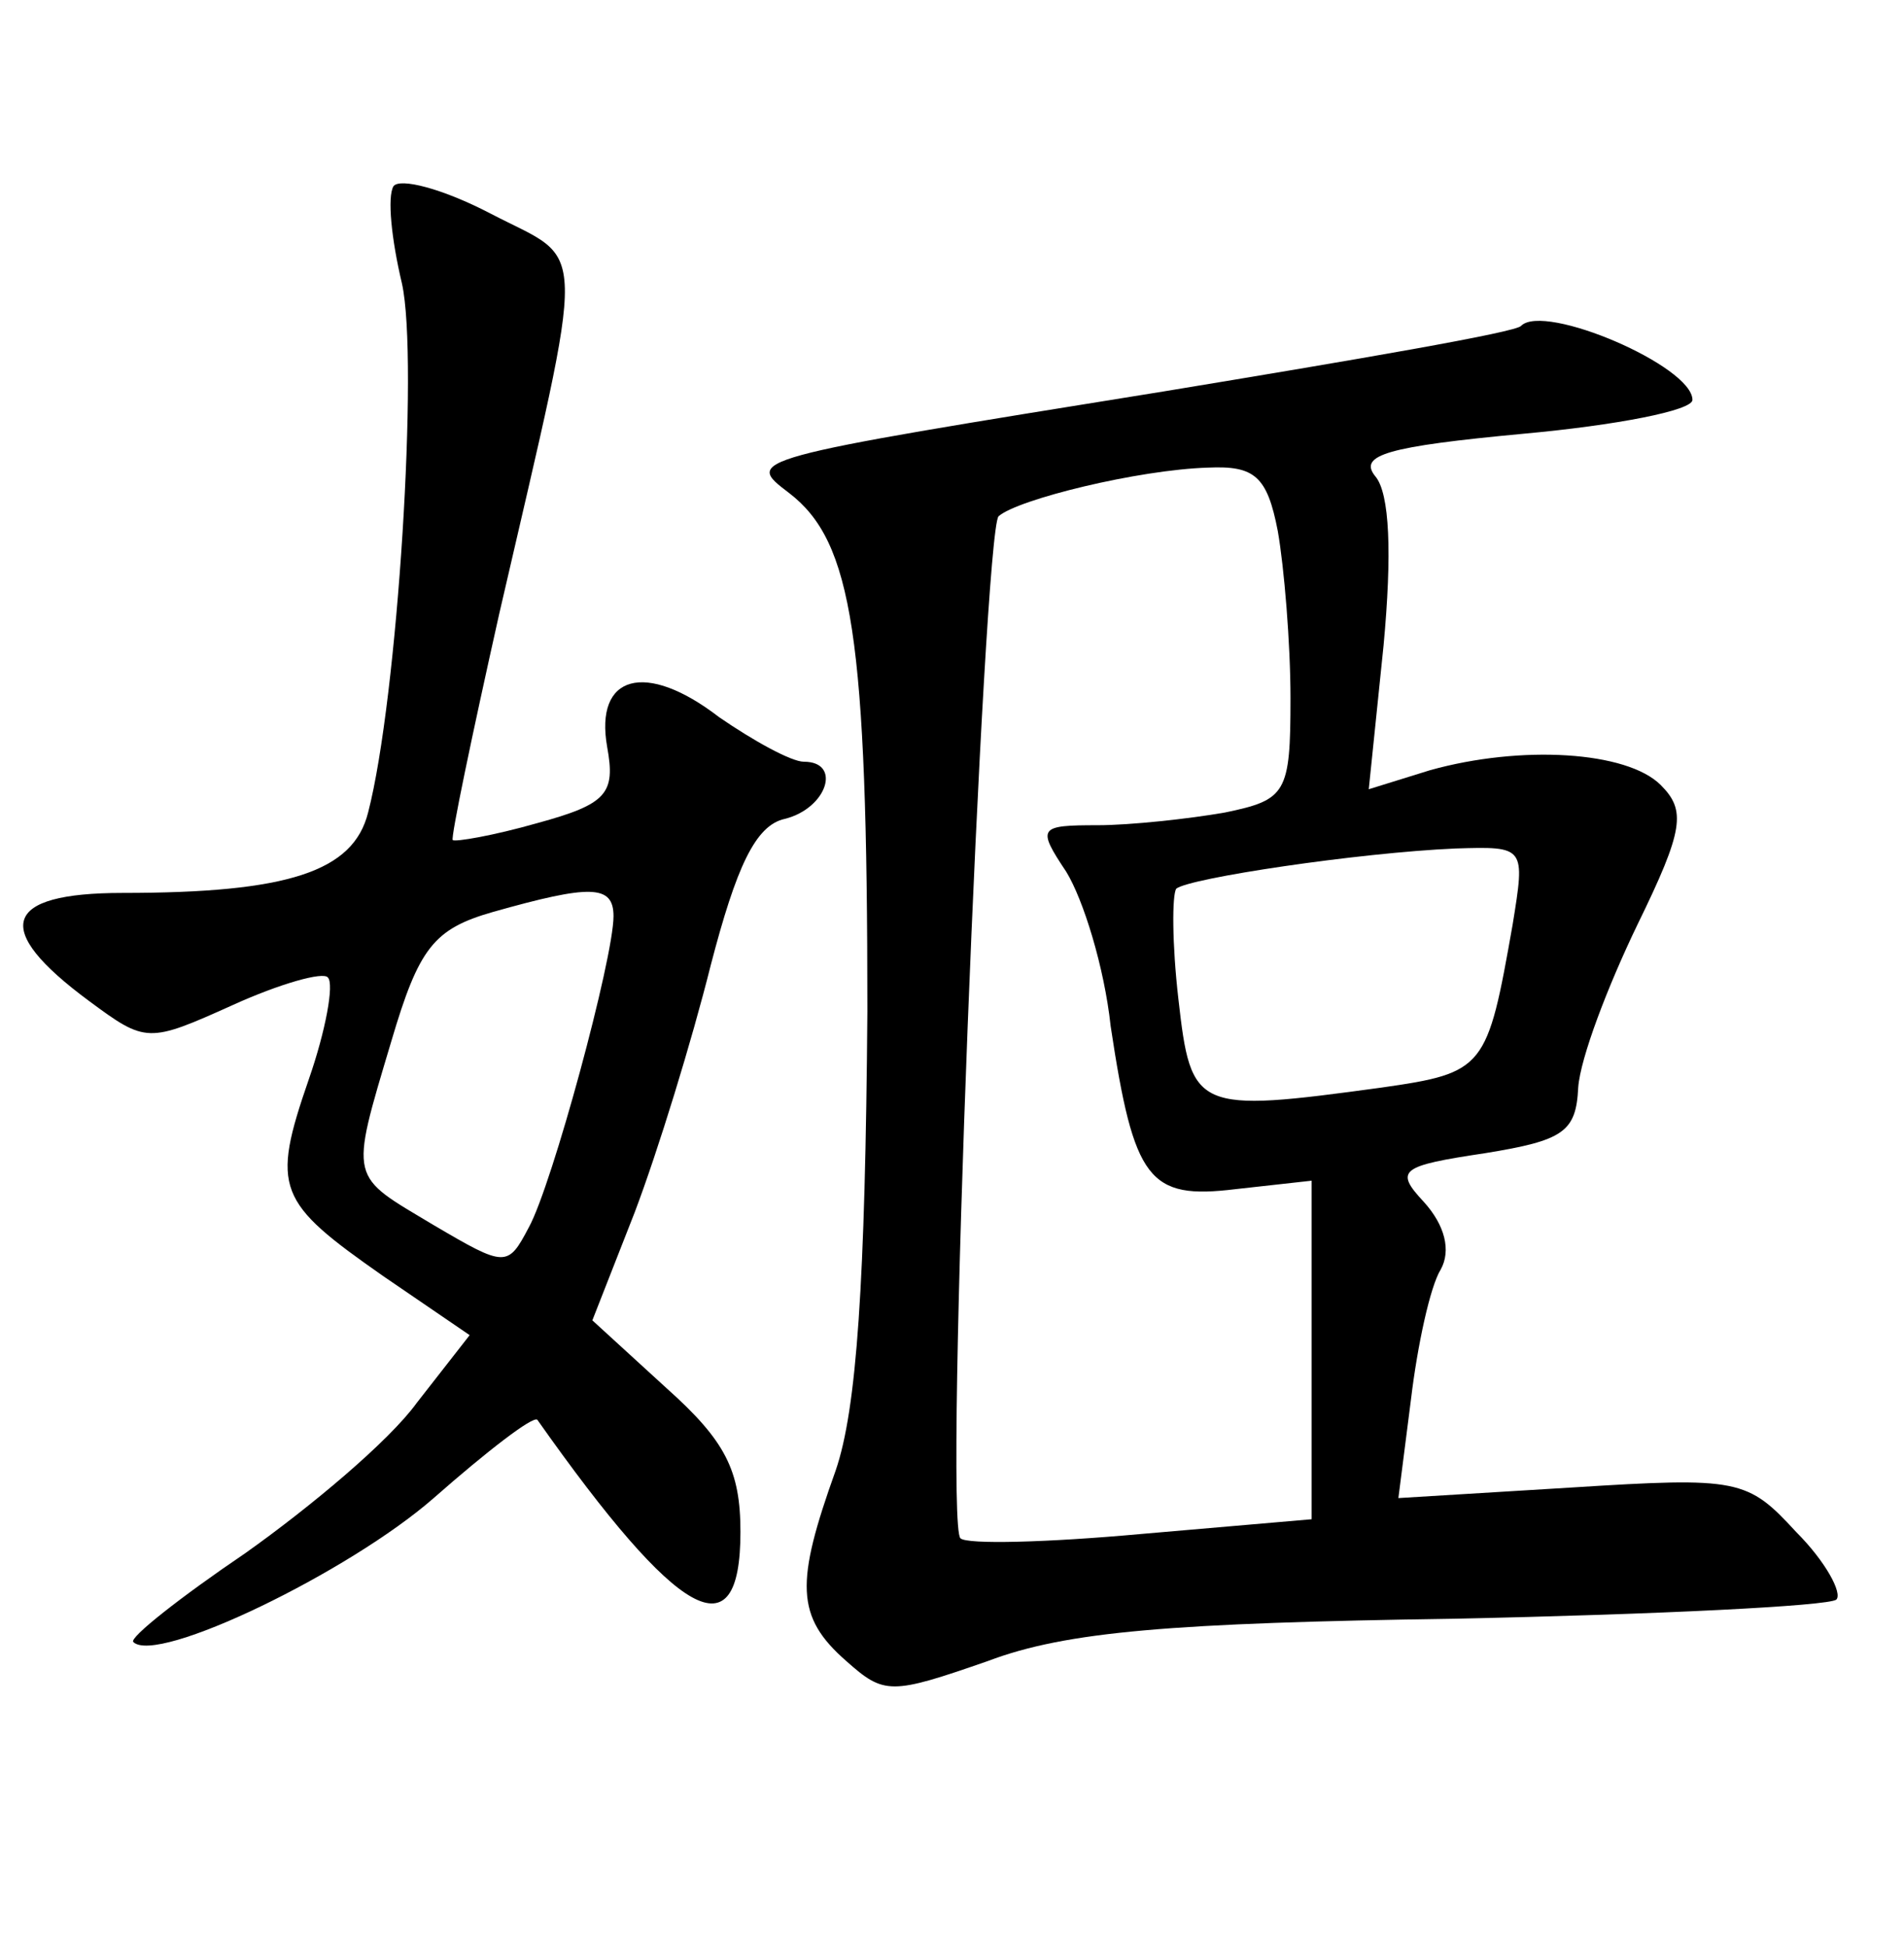 <?xml version="1.0" standalone="no"?>
<!DOCTYPE svg PUBLIC "-//W3C//DTD SVG 20010904//EN"
 "http://www.w3.org/TR/2001/REC-SVG-20010904/DTD/svg10.dtd">
<svg version="1.0" xmlns="http://www.w3.org/2000/svg"
 width="90pt" height="92pt" viewBox="0 0 90 92"
 preserveAspectRatio="xMidYMid meet">
<g transform="translate(0,92) scale(0.1,-0.1)"
fill="#000000" stroke="none">
<path d="M186 832 c-3 -5 -1 -25 4 -46 8 -36 -2 -196 -16 -250 -7 -28 -38 -38
-116 -38 -57 0 -62 -17 -16 -51 27 -20 28 -20 68 -2 22 10 43 16 45 13 3 -3
-1 -25 -9 -48 -18 -52 -15 -58 35 -93 l41 -28 -25 -32 c-13 -18 -50 -49 -81
-71 -31 -21 -55 -40 -53 -42 11 -11 102 33 142 68 25 22 47 39 49 37 67 -95
96 -111 96 -53 0 29 -7 43 -35 68 l-35 32 20 51 c11 29 27 81 36 117 12 46 21
66 35 69 20 5 27 27 9 27 -6 0 -24 10 -40 21 -35 27 -59 20 -53 -14 4 -22 0
-27 -33 -36 -21 -6 -39 -9 -40 -8 -1 1 9 49 22 107 42 182 42 165 -4 189 -23
12 -43 17 -46 13z m104 -345 c0 -20 -29 -127 -40 -147 -10 -19 -11 -19 -45 1
-40 24 -40 20 -20 87 13 44 20 53 48 61 46 13 57 13 57 -2z"/>
<path d="M719 766 c-2 -3 -78 -16 -169 -31 -199 -32 -198 -32 -177 -48 30 -23
37 -68 37 -245 -1 -128 -5 -188 -15 -217 -19 -53 -19 -69 5 -90 18 -16 21 -16
67 0 37 14 87 18 221 20 96 2 176 6 180 9 3 3 -5 18 -19 32 -23 25 -27 26
-106 21 l-82 -5 6 47 c3 25 9 53 14 61 5 9 2 21 -8 32 -14 15 -11 17 29 23 37
6 43 10 44 31 1 14 14 48 28 77 22 45 23 54 11 66 -16 16 -66 19 -109 7 l-29
-9 7 68 c4 43 3 72 -4 80 -8 10 6 14 70 20 44 4 80 11 80 16 0 16 -70 46 -81
35z m-115 -97 c3 -17 6 -53 6 -79 0 -45 -2 -48 -31 -54 -17 -3 -45 -6 -60 -6
-28 0 -29 -1 -15 -22 8 -13 18 -45 21 -73 11 -73 18 -82 59 -77 l36 4 0 -80 0
-80 -81 -7 c-44 -4 -82 -5 -85 -2 -8 7 11 475 18 483 9 8 66 22 99 23 22 1 28
-4 33 -30z m111 -186 c-12 -68 -13 -70 -62 -77 -88 -12 -90 -11 -96 42 -3 26
-3 49 -1 52 6 5 86 17 132 19 33 1 33 1 27 -36z"/>
</g>
</svg>
